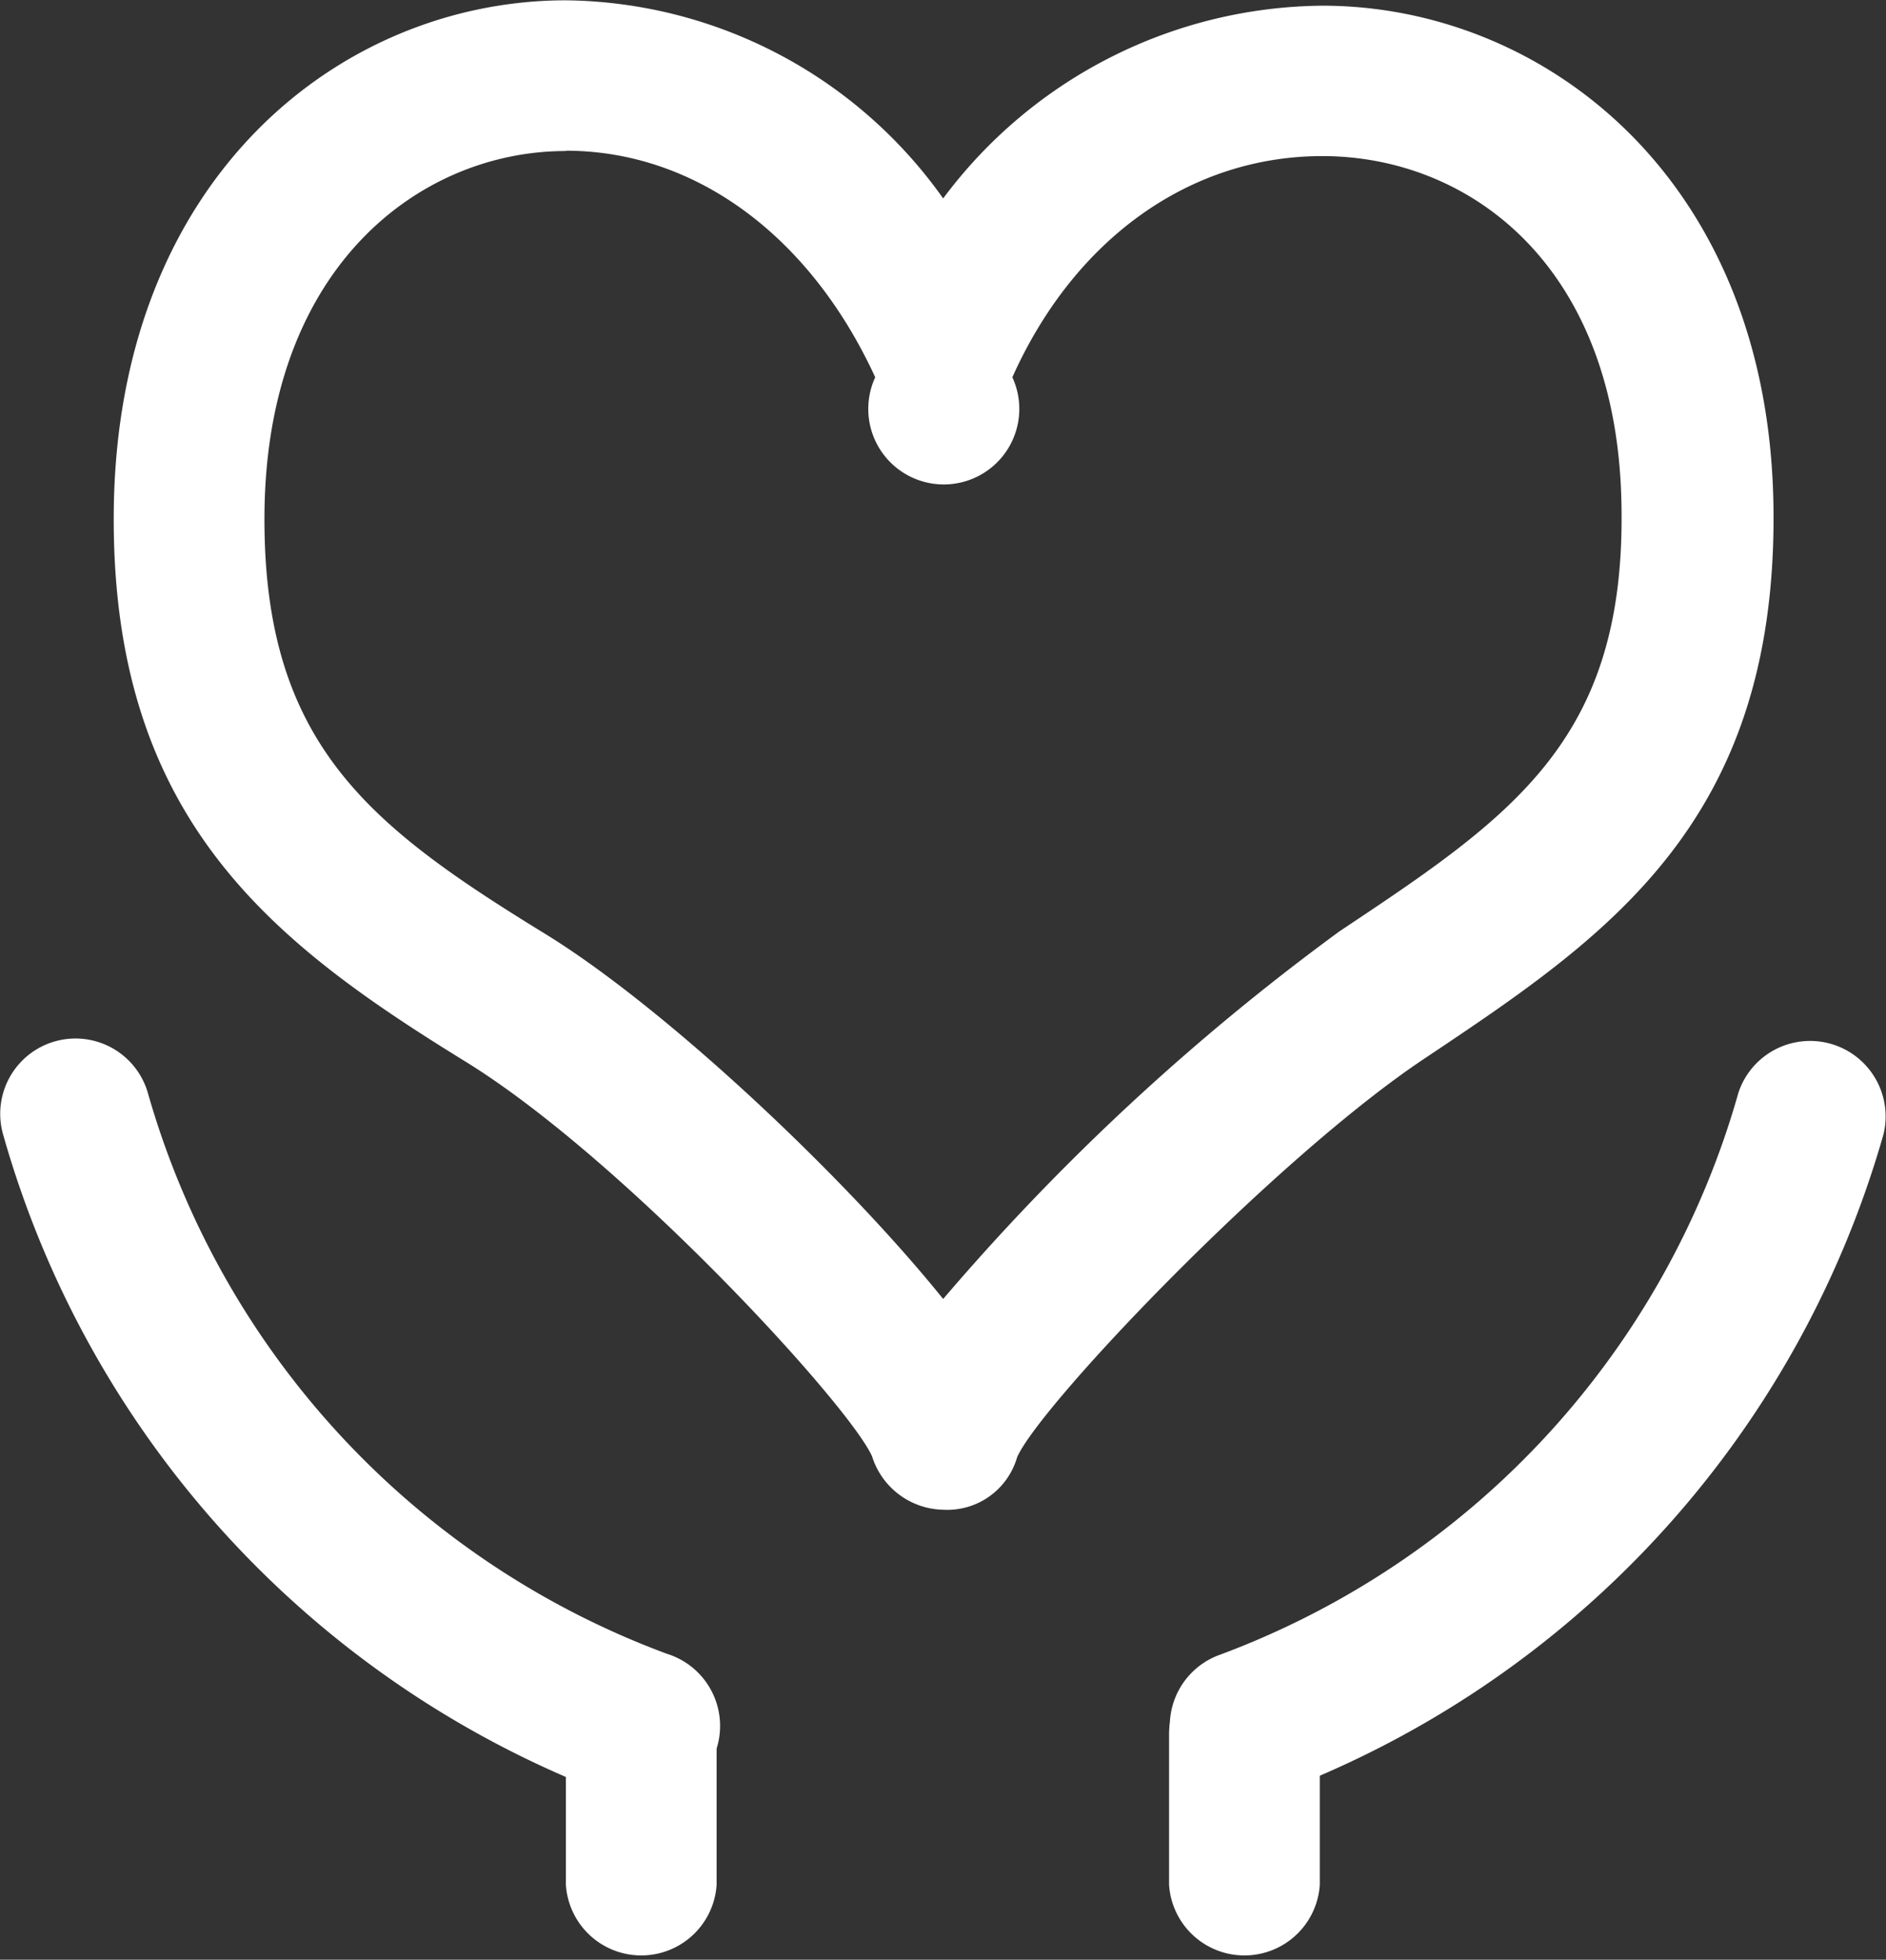 <svg xmlns="http://www.w3.org/2000/svg" xmlns:xlink="http://www.w3.org/1999/xlink" viewBox="0 0 59.69 62.02"><rect x="0" y="0" width="59.69" height="62.02" fill="#333333" stroke="none"/><defs><style>.cls-1{fill:none;}.cls-2{clip-path:url(#clip-path);}.cls-3{fill:#fff;}</style><clipPath id="clip-path" transform="translate(-2.15 -0.99)"><rect class="cls-1" width="64" height="64"/></clipPath></defs><title>资源 3</title><g id="图层_2" data-name="图层 2"><g id="图层_1-2" data-name="图层 1"><g class="cls-2"><path class="cls-3" d="M32,48.77a2.41,2.41,0,0,1-2.25-1.69c-.74-1.65-7.89-9.43-12.88-12.5C10.75,30.81,5.68,26.9,5.75,17.23,5.83,6.56,13,1,20.06,1A14.83,14.83,0,0,1,32,7.27a15.12,15.12,0,0,1,12-6.1c7,0,14.2,5.48,14.28,16,.08,9.9-5.32,13.49-11,17.29-4.75,3.15-12.22,11-12.94,12.65A2.3,2.3,0,0,1,32,48.77Zm-11.95-43c-4.55,0-9.47,3.6-9.53,11.5-.05,7.25,3.31,9.85,8.86,13.26C23.17,32.85,28.86,38.2,32,42.1A73.76,73.76,0,0,1,44.55,30.46c5.42-3.61,9-6,8.92-13.3C53.42,9.41,48.66,5.93,44,5.93c-4.17,0-7.84,2.6-9.81,7a2.39,2.39,0,1,1-4.34,0C27.78,8.43,24.13,5.76,20.06,5.76Zm2.4,47.71a2.39,2.39,0,0,0-2.39,2.39h0v4.77a2.39,2.39,0,0,0,4.77,0V55.85a2.39,2.39,0,0,0-2.39-2.39Zm19.09,0a2.39,2.39,0,0,0-2.39,2.39h0v4.77a2.39,2.39,0,0,0,4.77,0V55.85a2.39,2.39,0,0,0-2.39-2.39Z" transform="translate(-2.15 -0.99)"/><path class="cls-3" d="M22.45,58a2.41,2.41,0,0,1-.81-.14A31.49,31.49,0,0,1,2.25,36.9a2.38,2.38,0,0,1,4.58-1.32A26.74,26.74,0,0,0,23.26,53.33,2.39,2.39,0,0,1,22.45,58Zm19.09,0a2.39,2.39,0,0,1-.81-4.63A26.73,26.73,0,0,0,57.17,35.57a2.39,2.39,0,0,1,4.59,1.32h0a31.48,31.48,0,0,1-19.4,20.92A2.2,2.2,0,0,1,41.54,58Z" transform="translate(-2.15 -0.99)"/></g></g></g></svg>